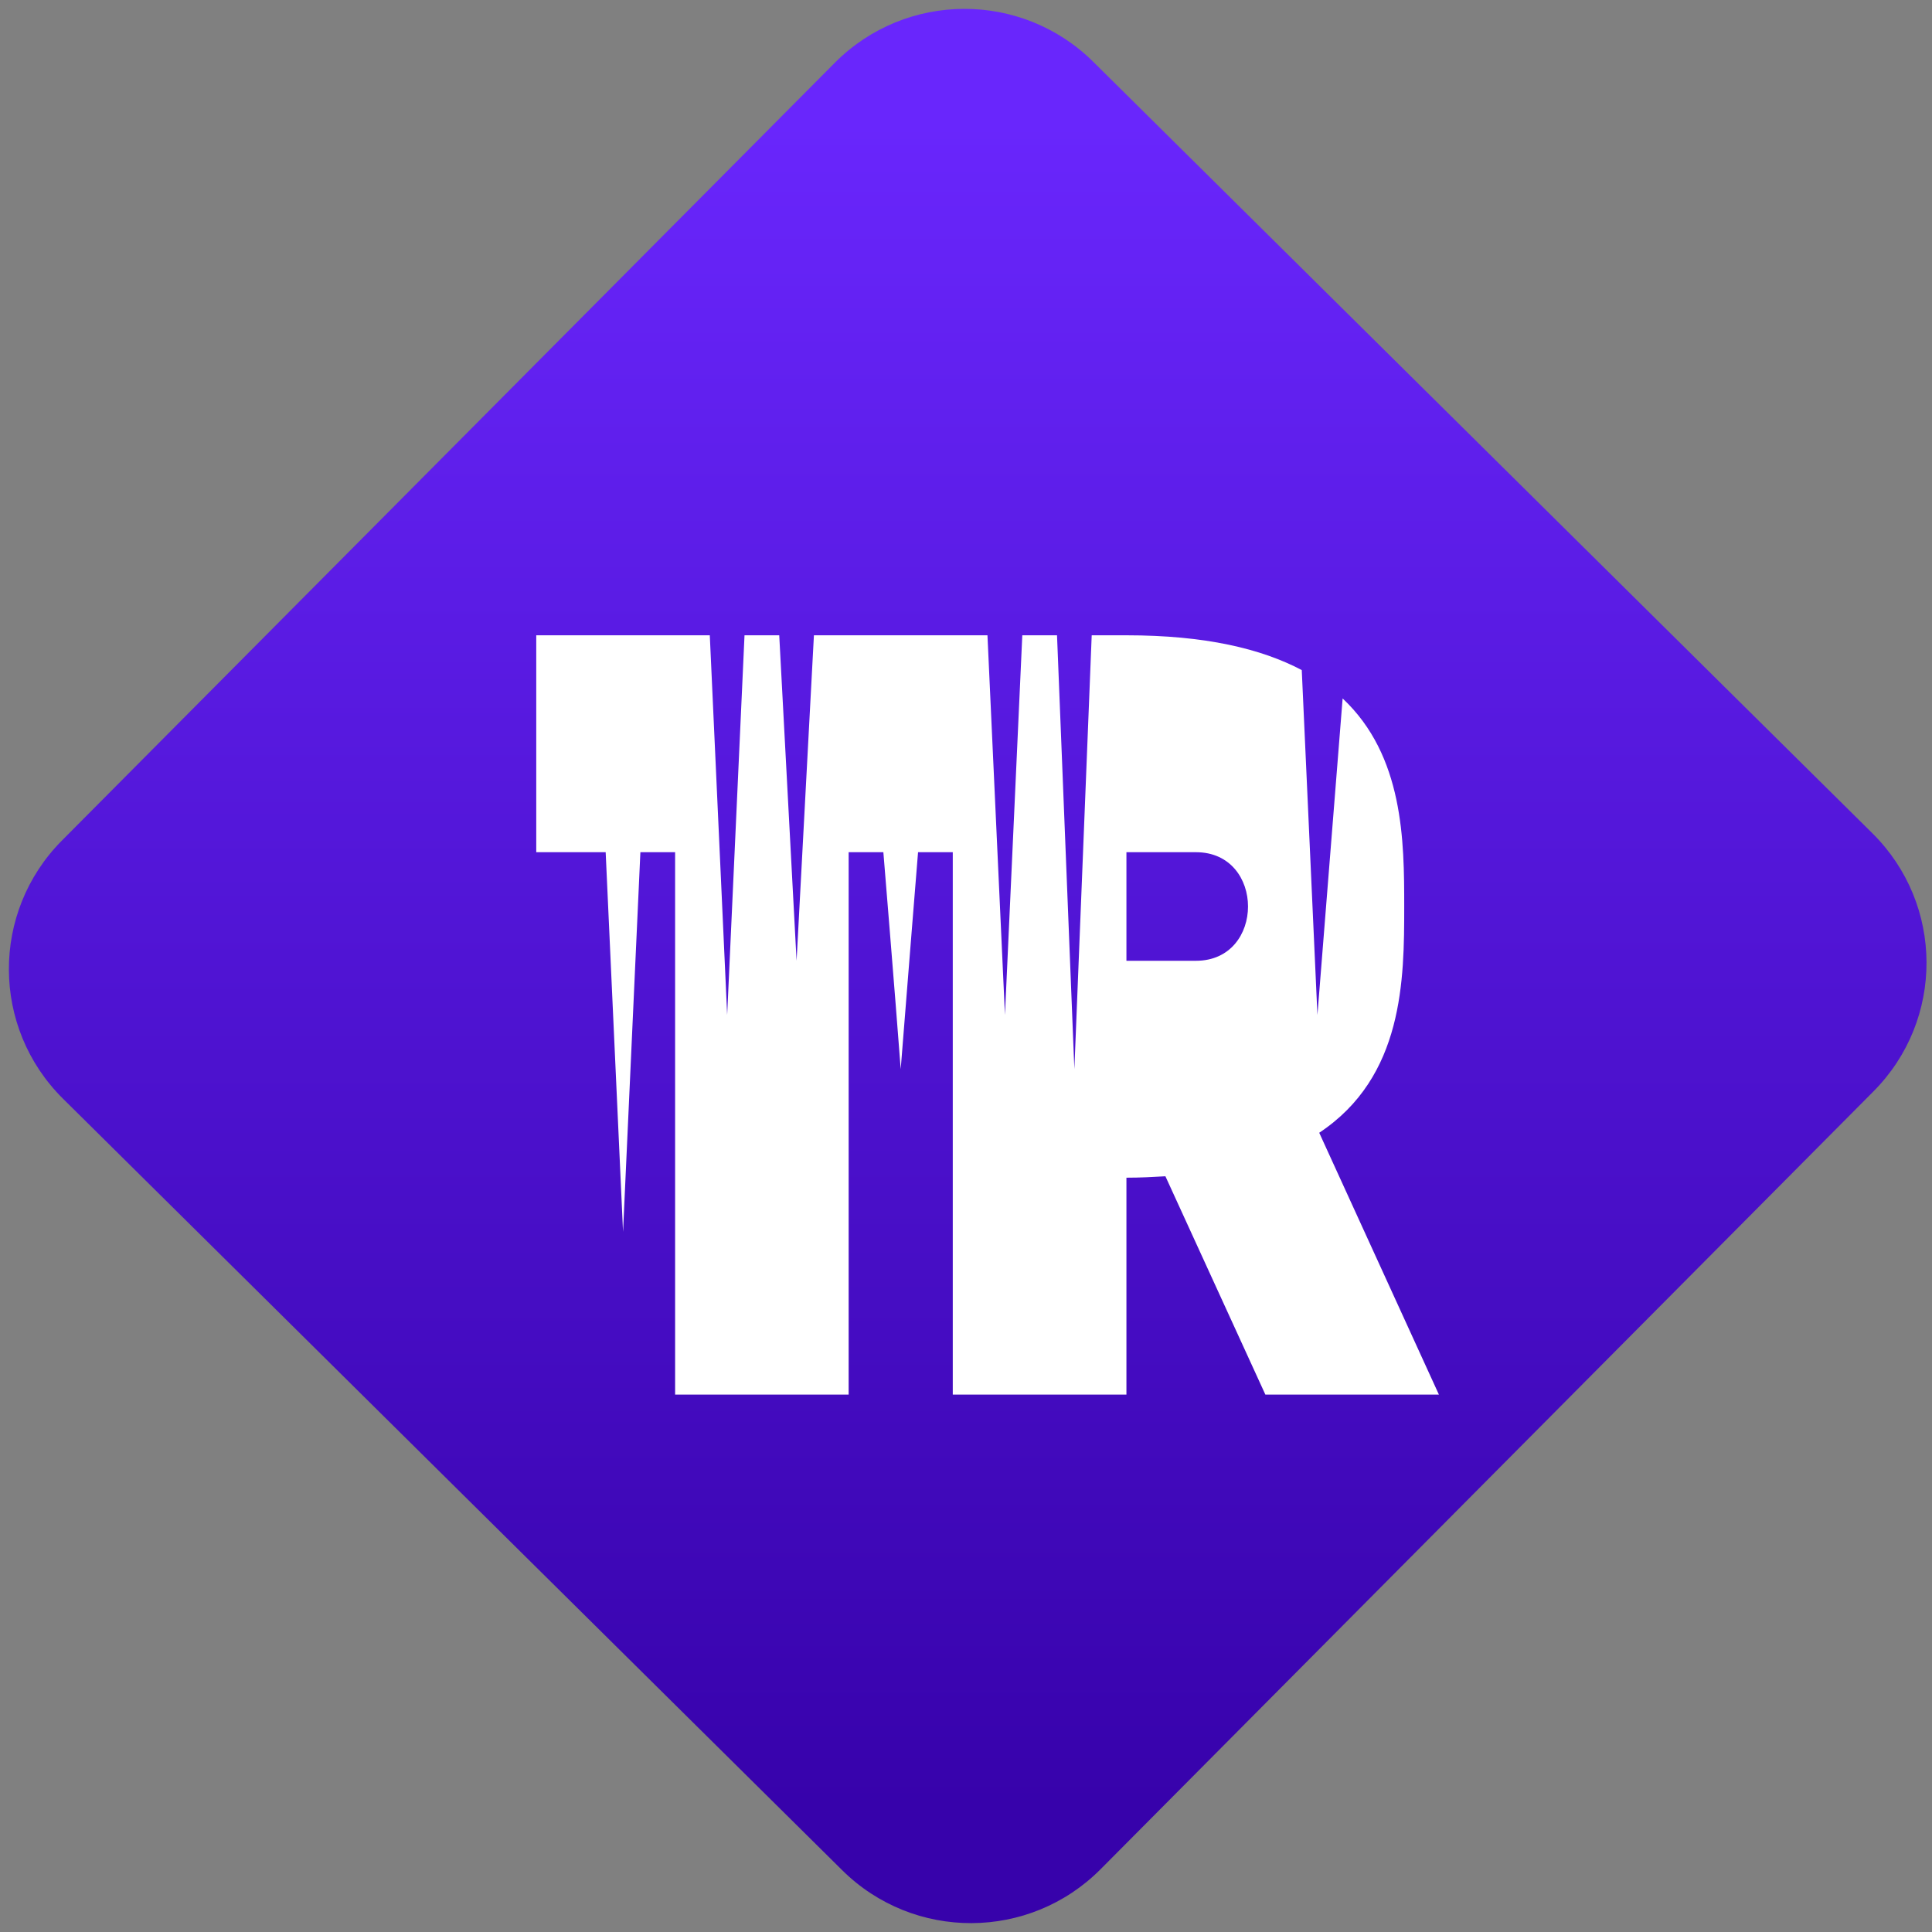 <svg width="64" height="64" viewBox="0 0 64 64" version="1.1"><rect x="0" y="0" width="64" height="64" fill="#808080" stroke="none"/><defs><linearGradient id="linear-pattern-0" gradientUnits="userSpaceOnUse" x1="0" y1="0" x2="0" y2="1" gradientTransform="matrix(60, 0, 0, 56, 0, 4)"><stop offset="0" stop-color="#6926fc" stop-opacity="1"/><stop offset="1" stop-color="#3702ab" stop-opacity="1"/></linearGradient></defs><path fill="url(#linear-pattern-0)" fill-opacity="1" d="M 36.219 2.051 L 62.027 27.605 C 64.402 29.957 64.418 33.785 62.059 36.156 L 36.461 61.918 C 34.105 64.289 30.27 64.305 27.895 61.949 L 2.086 36.395 C -0.289 34.043 -0.305 30.215 2.051 27.844 L 27.652 2.082 C 30.008 -0.289 33.844 -0.305 36.219 2.051 Z M 36.219 2.051 " /><g transform="matrix(1.008,0,0,1.003,16.221,16.077)"><path fill-rule="nonzero" fill="rgb(100%, 100%, 100%)" fill-opacity="1" d="M 1.531 4.953 L 1.531 12.117 L 3.812 12.117 L 4.383 24.656 L 4.953 12.117 L 6.094 12.117 L 6.094 30.031 L 11.797 30.031 L 11.797 12.117 L 12.938 12.117 C 12.938 12.117 13.328 16.875 13.508 19.281 C 13.695 16.883 14.078 12.117 14.078 12.117 L 15.219 12.117 L 15.219 30.031 L 20.926 30.031 L 20.926 22.867 C 21.383 22.867 21.797 22.844 22.207 22.82 L 25.492 30.031 L 31.195 30.031 L 27.262 21.383 C 30.039 19.531 30.055 16.32 30.055 13.91 C 30.055 11.746 30.039 8.934 28.031 7.039 L 27.203 17.492 L 26.688 6.102 C 25.359 5.398 23.523 4.953 20.926 4.953 L 19.785 4.953 L 19.215 19.281 L 18.645 4.953 L 17.504 4.953 L 16.934 17.492 L 16.359 4.953 L 10.656 4.953 L 10.086 15.703 L 9.516 4.953 L 8.375 4.953 L 7.805 17.492 L 7.234 4.953 Z M 20.926 12.117 L 23.211 12.117 C 25.492 12.117 25.492 15.703 23.211 15.703 L 20.926 15.703 Z M 20.926 12.117 "/></g></svg>
